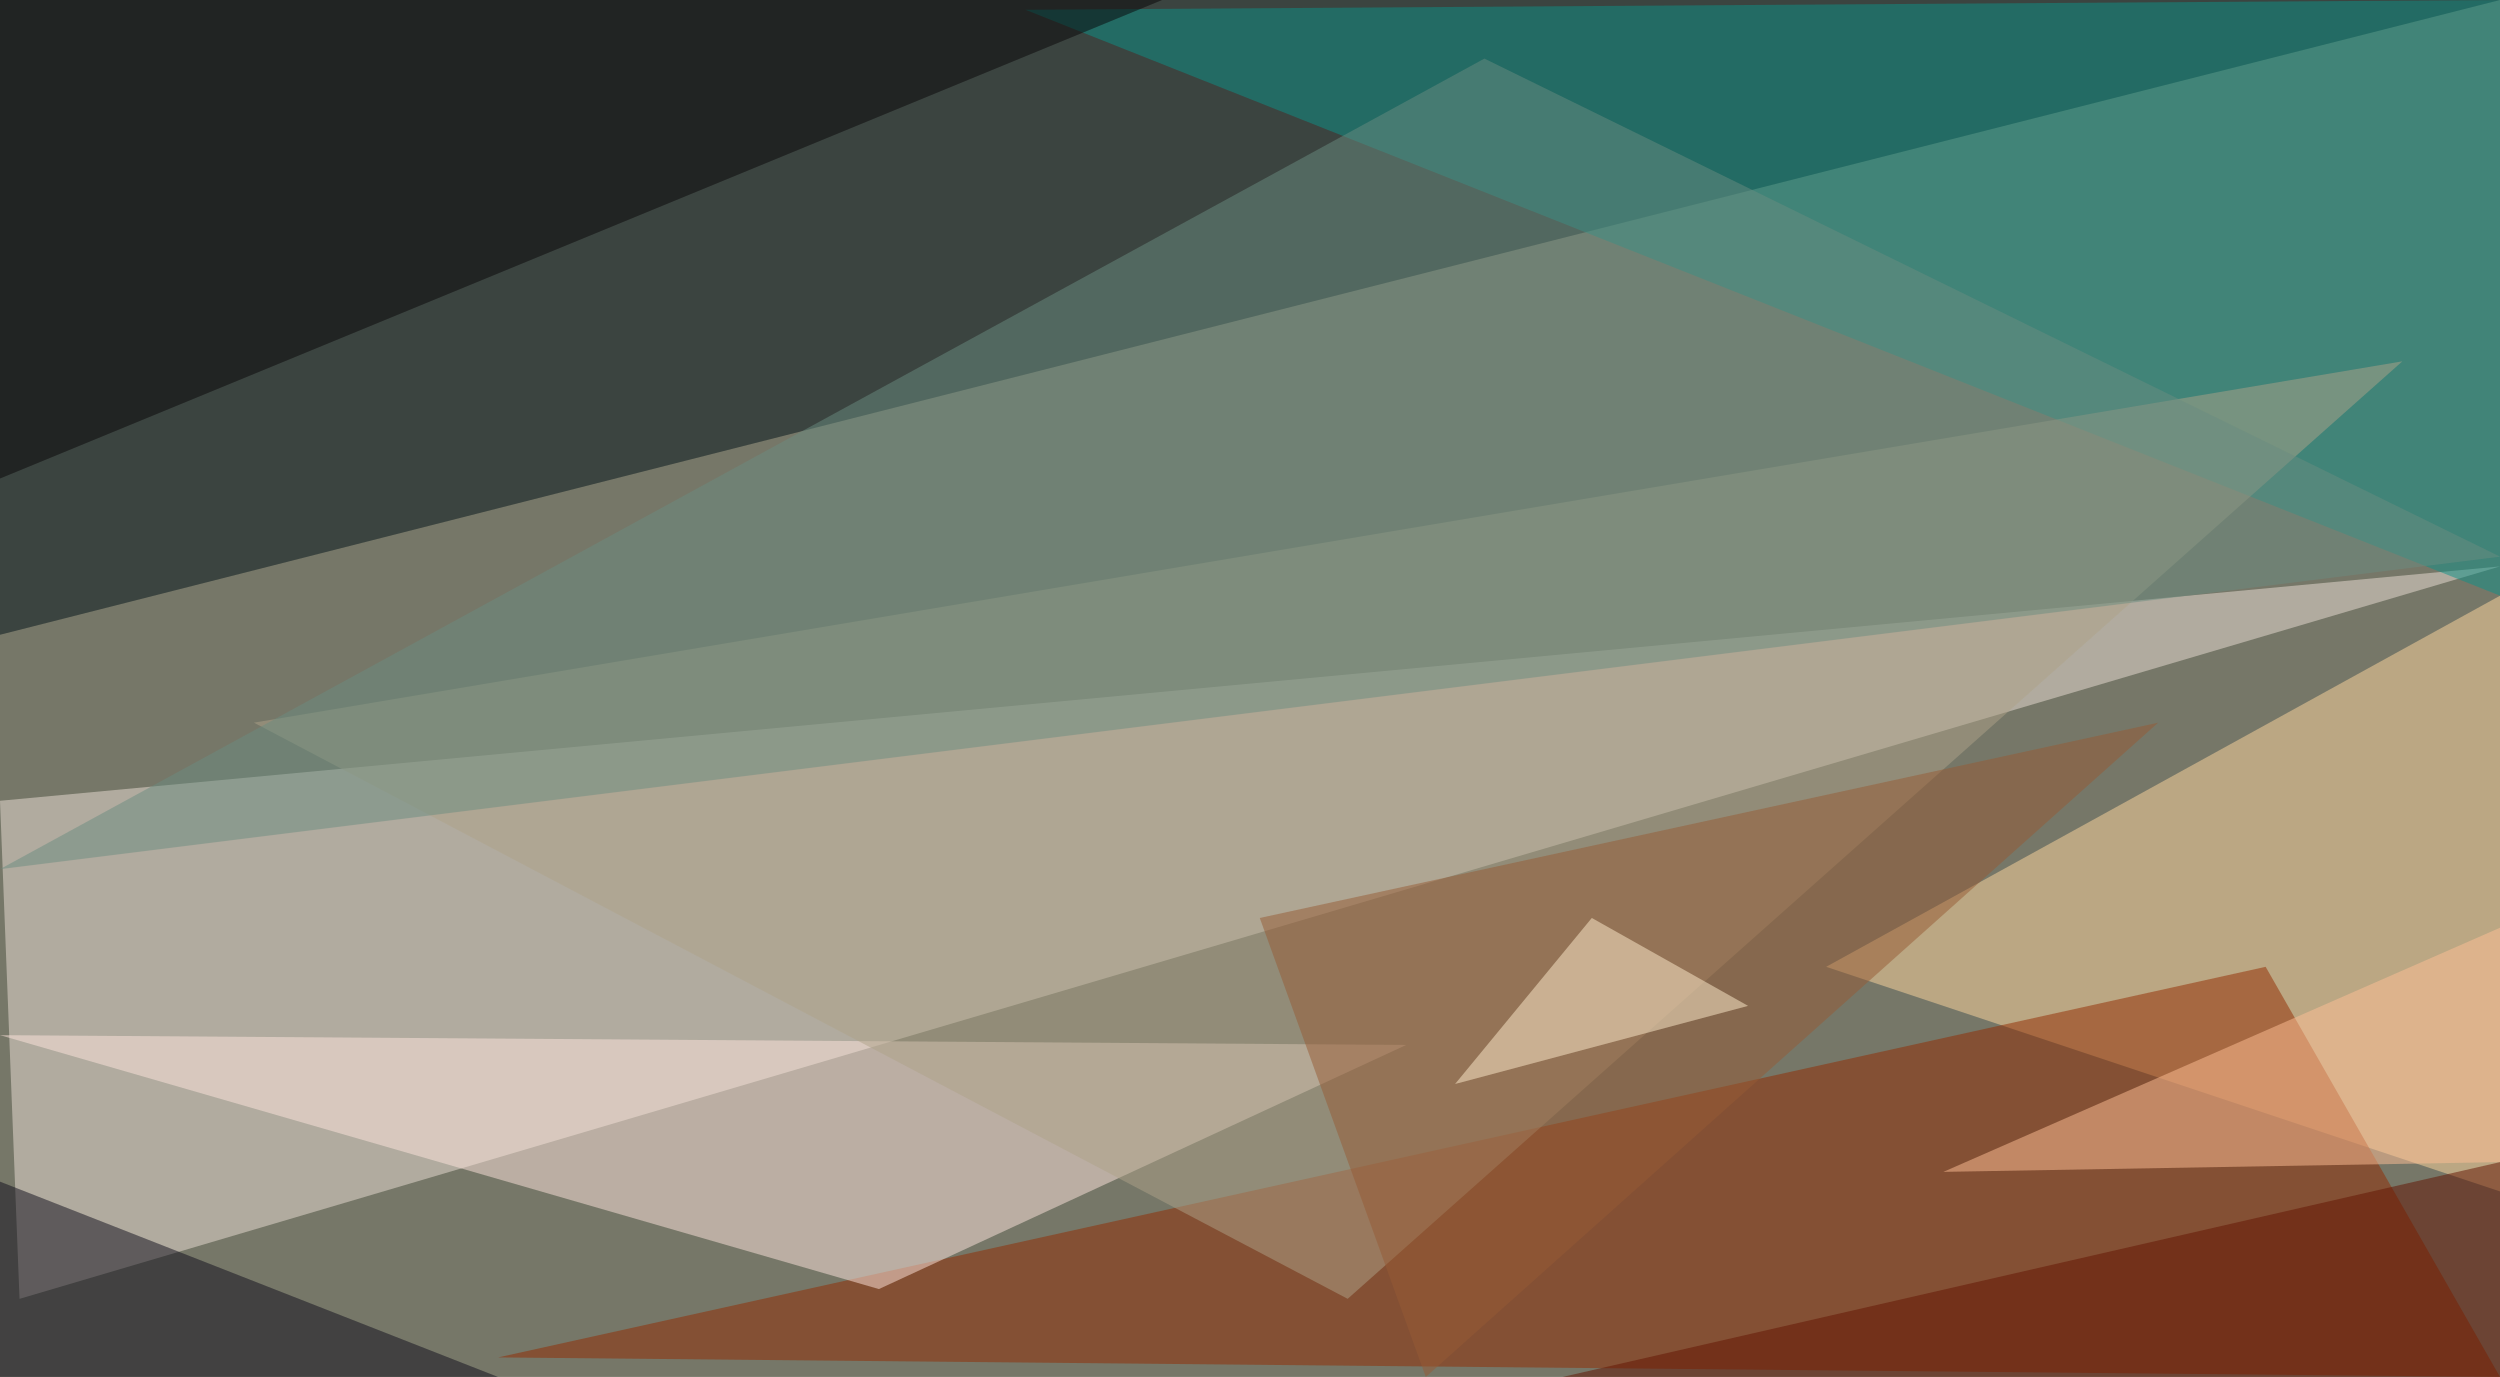 <?xml version="1.0" standalone="no"?>
<svg xmlns="http://www.w3.org/2000/svg" version="1.2" baseProfile="tiny" width="256" height="141" viewBox="0 0 256 141">
<rect x="0" y="0" width="256" height="141" id="0" fill="rgb(118,119,104)" fill-opacity="1" />
<polygon points="256,0 0,65 0,0" id="1" fill="rgb(0,18,24)" fill-opacity="0.502" />
<polygon points="0,82 256,58 2,133" id="2" fill="rgb(236,224,214)" fill-opacity="0.502" />
<polygon points="256,61 187,99 256,122" id="3" fill="rgb(255,216,157)" fill-opacity="0.502" />
<polygon points="256,141 51,139 232,99" id="4" fill="rgb(146,43,0)" fill-opacity="0.502" />
<polygon points="144,107 0,106 90,132" id="5" fill="rgb(255,230,222)" fill-opacity="0.502" />
<polygon points="256,61 256,0 105,1" id="6" fill="rgb(13,146,135)" fill-opacity="0.502" />
<polygon points="0,49 119,0 0,0" id="7" fill="rgb(9,5,7)" fill-opacity="0.502" />
<polygon points="138,133 246,37 26,74" id="8" fill="rgb(173,161,135)" fill-opacity="0.502" />
<polygon points="199,120 256,119 256,95" id="9" fill="rgb(255,192,149)" fill-opacity="0.502" />
<polygon points="51,141 0,121 0,141" id="10" fill="rgb(14,13,27)" fill-opacity="0.502" />
<polygon points="256,119 256,141 160,141" id="11" fill="rgb(99,18,0)" fill-opacity="0.502" />
<polygon points="152,6 0,89 256,57" id="12" fill="rgb(107,139,127)" fill-opacity="0.502" />
<polygon points="146,141 221,74 129,94" id="13" fill="rgb(150,90,52)" fill-opacity="0.502" />
<polygon points="163,94 179,103 149,111" id="14" fill="rgb(255,237,206)" fill-opacity="0.502" />
</svg>